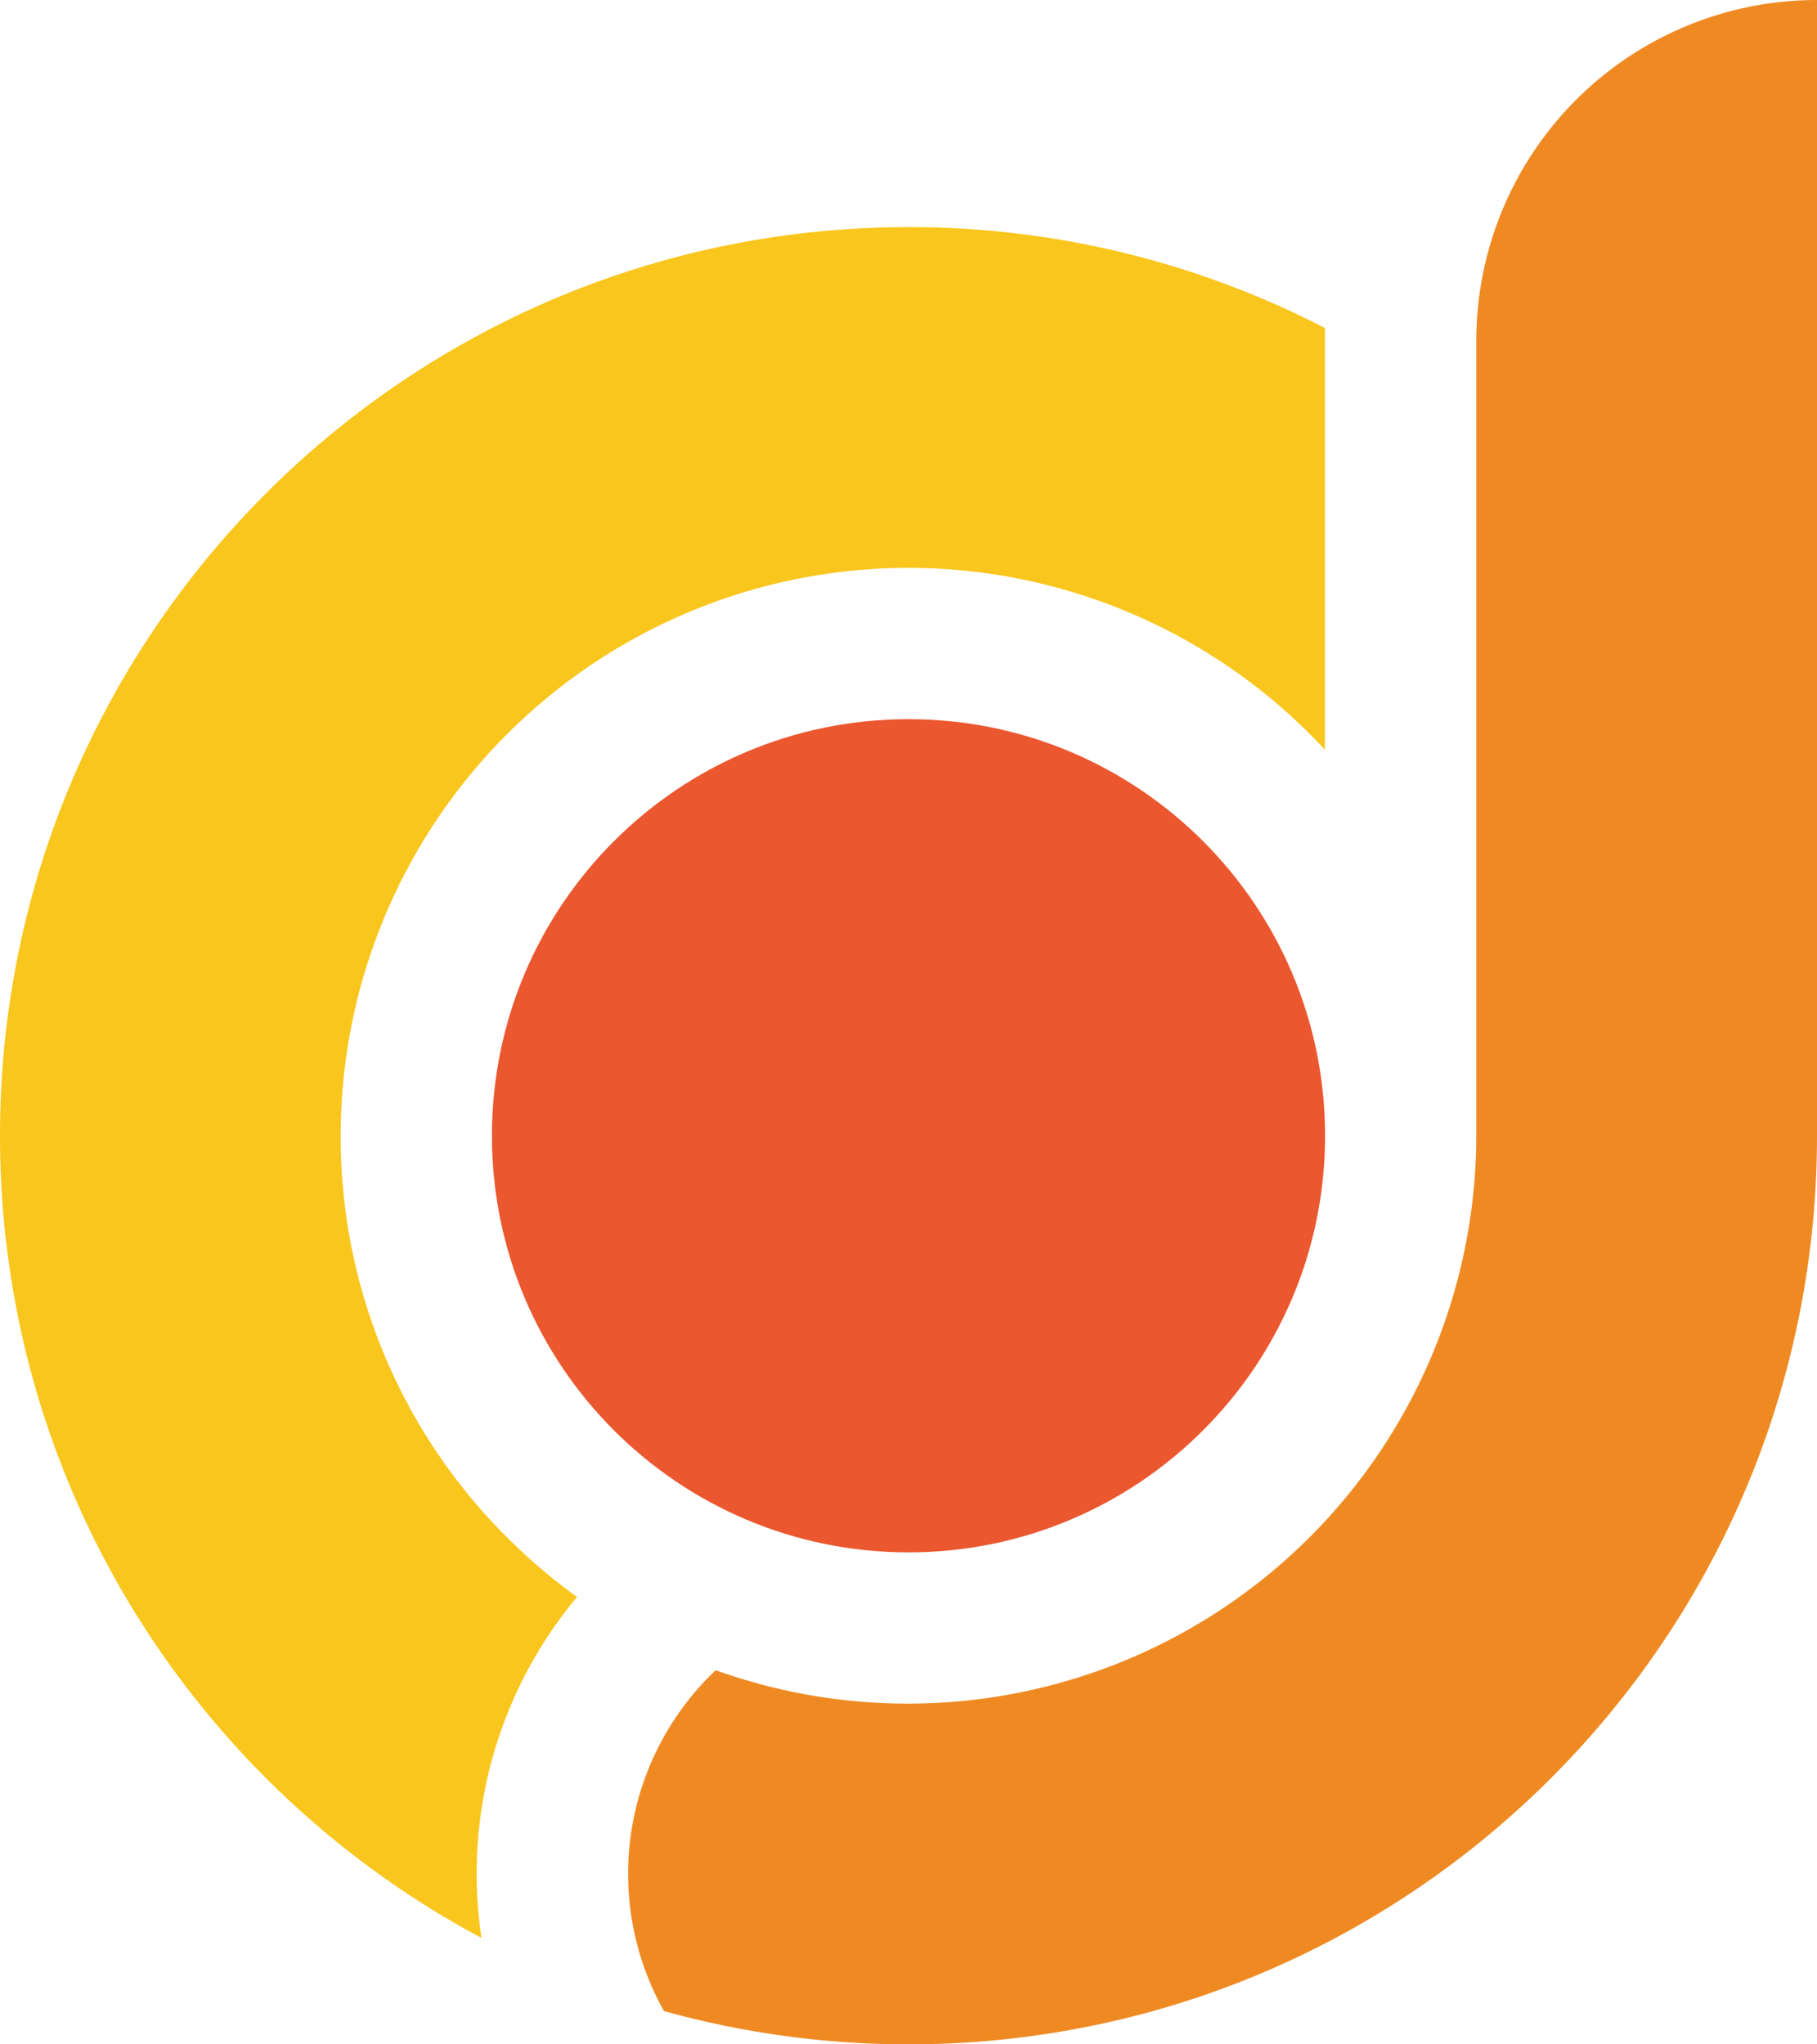 <svg xmlns="http://www.w3.org/2000/svg" viewBox="0 0 960 1080"><defs><style>.cls-1{fill:#eb572f;}.cls-1,.cls-2,.cls-3{fill-rule:evenodd;}.cls-2{fill:#f9c61d;}.cls-3{fill:#ef8a23;}</style></defs><title>icon-color</title><g id="Layer_2" data-name="Layer 2"><g id="Layer_1-2" data-name="Layer 1"><path class="cls-1" d="M700.09,600c0-121.55-98.53-220.08-220.09-220.08S259.91,478.45,259.91,600,358.45,820.09,480,820.09,700.09,721.55,700.09,600Z"/><path class="cls-2" d="M180,600A300,300,0,0,1,692.13,387.87q4,4,7.87,8.17V180c0-2.22,0-4.46.09-6.67A477.77,477.77,0,0,0,480,120C214.9,120,0,334.9,0,600c0,183.54,103,343,254.39,423.78a227.89,227.89,0,0,1,50.48-180.13,302.51,302.51,0,0,1-37-31.52A298,298,0,0,1,180,600Z"/><path class="cls-3" d="M780,180V600A300.39,300.39,0,0,1,378.13,882.34a148.22,148.22,0,0,0-27.34,180.07,483.36,483.36,0,0,0,258.42,0C811.55,1006,960,820.33,960,600V0A180,180,0,0,0,780,180Z"/></g></g></svg>